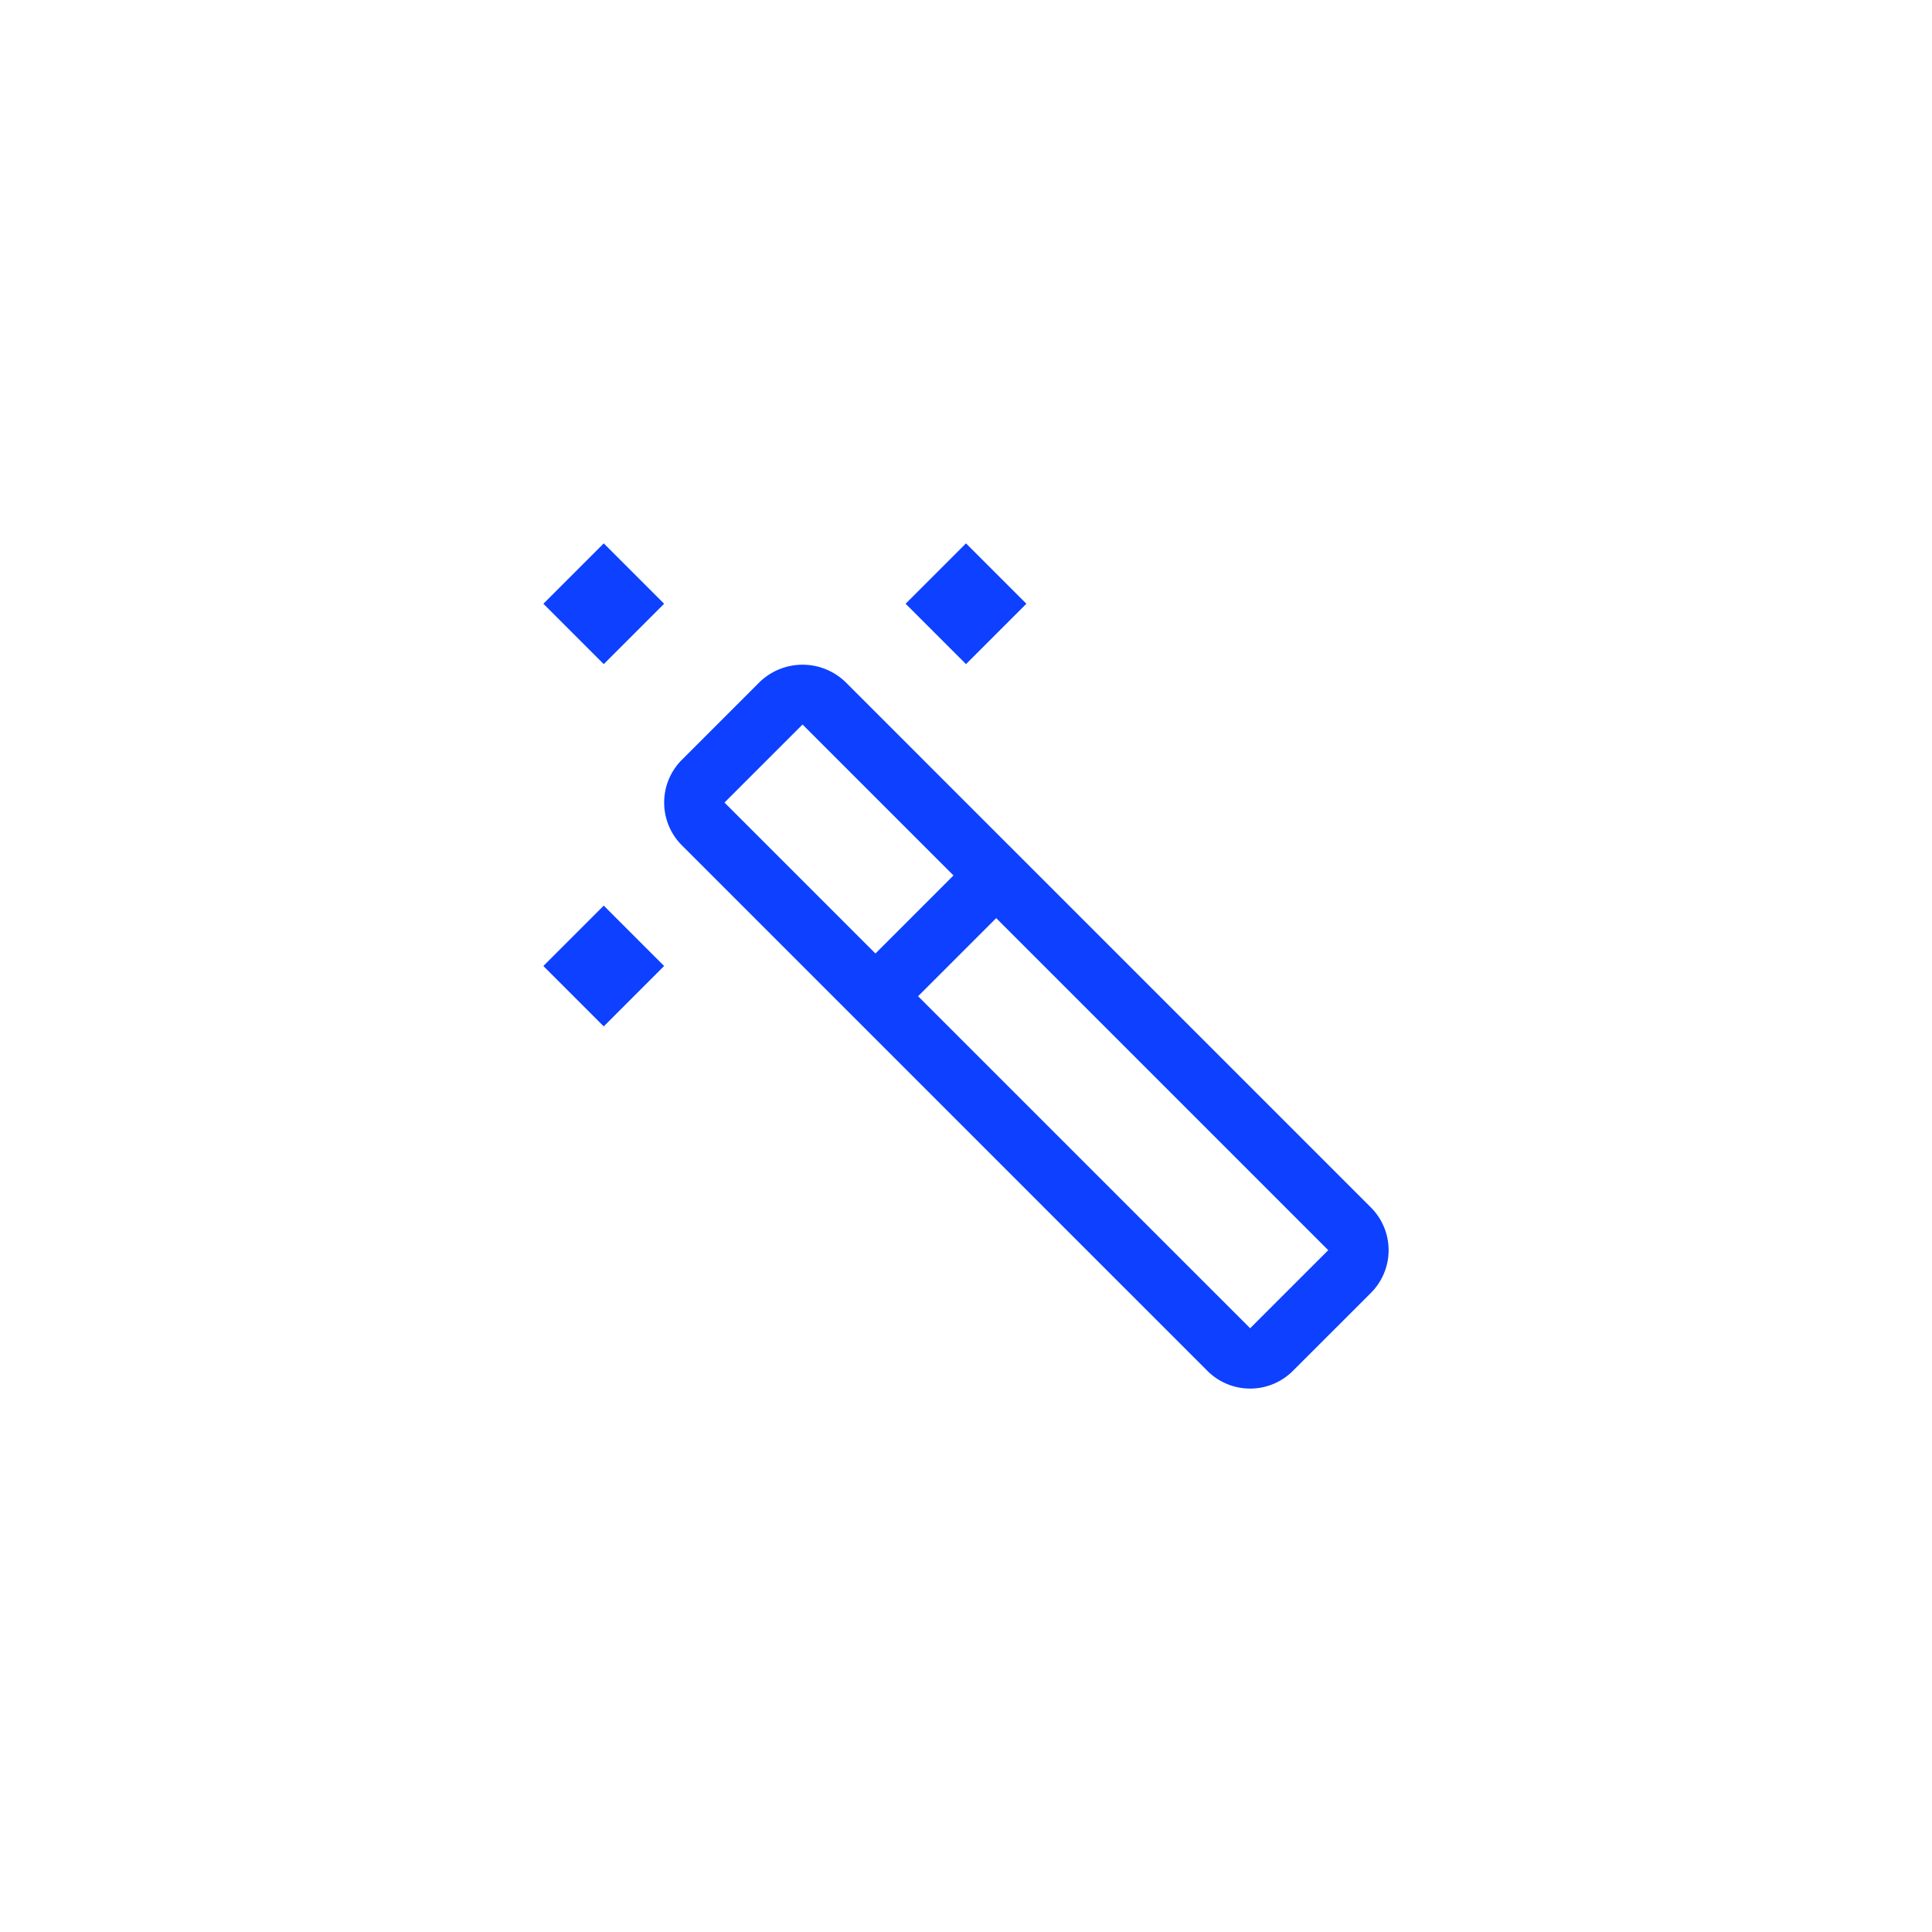 <svg width="64" height="64" fill="none" xmlns="http://www.w3.org/2000/svg"><g filter="url(#filter0_b)"><rect width="64" height="64" rx="32" fill="#fff"/></g><path fill-rule="evenodd" clip-rule="evenodd" d="M18 20l2-2 2 2-2 2-2-2zm14-2l-2 2 2 2 2-2-2-2zm-4 4.586L45.414 40a2 2 0 010 2.828l-2.587 2.586a2.002 2.002 0 01-2.828 0L22.586 28a2.002 2.002 0 010-2.828l2.586-2.586a2.048 2.048 0 012.828 0zM26.586 24L24 26.586l5 5L31.585 29l-5-5zm3.827 9.001l11 10.999L44 41.414l-11-11-2.587 2.587zM18 32l2-2 2 2-2 2-2-2z" fill="#0D41FF"/><defs><filter id="filter0_b" x="-24" y="-24" width="112" height="112" filterUnits="userSpaceOnUse" color-interpolation-filters="sRGB"><feFlood flood-opacity="0" result="BackgroundImageFix"/><feGaussianBlur in="BackgroundImage" stdDeviation="12"/><feComposite in2="SourceAlpha" operator="in" result="effect1_backgroundBlur"/><feBlend in="SourceGraphic" in2="effect1_backgroundBlur" result="shape"/></filter></defs></svg>
